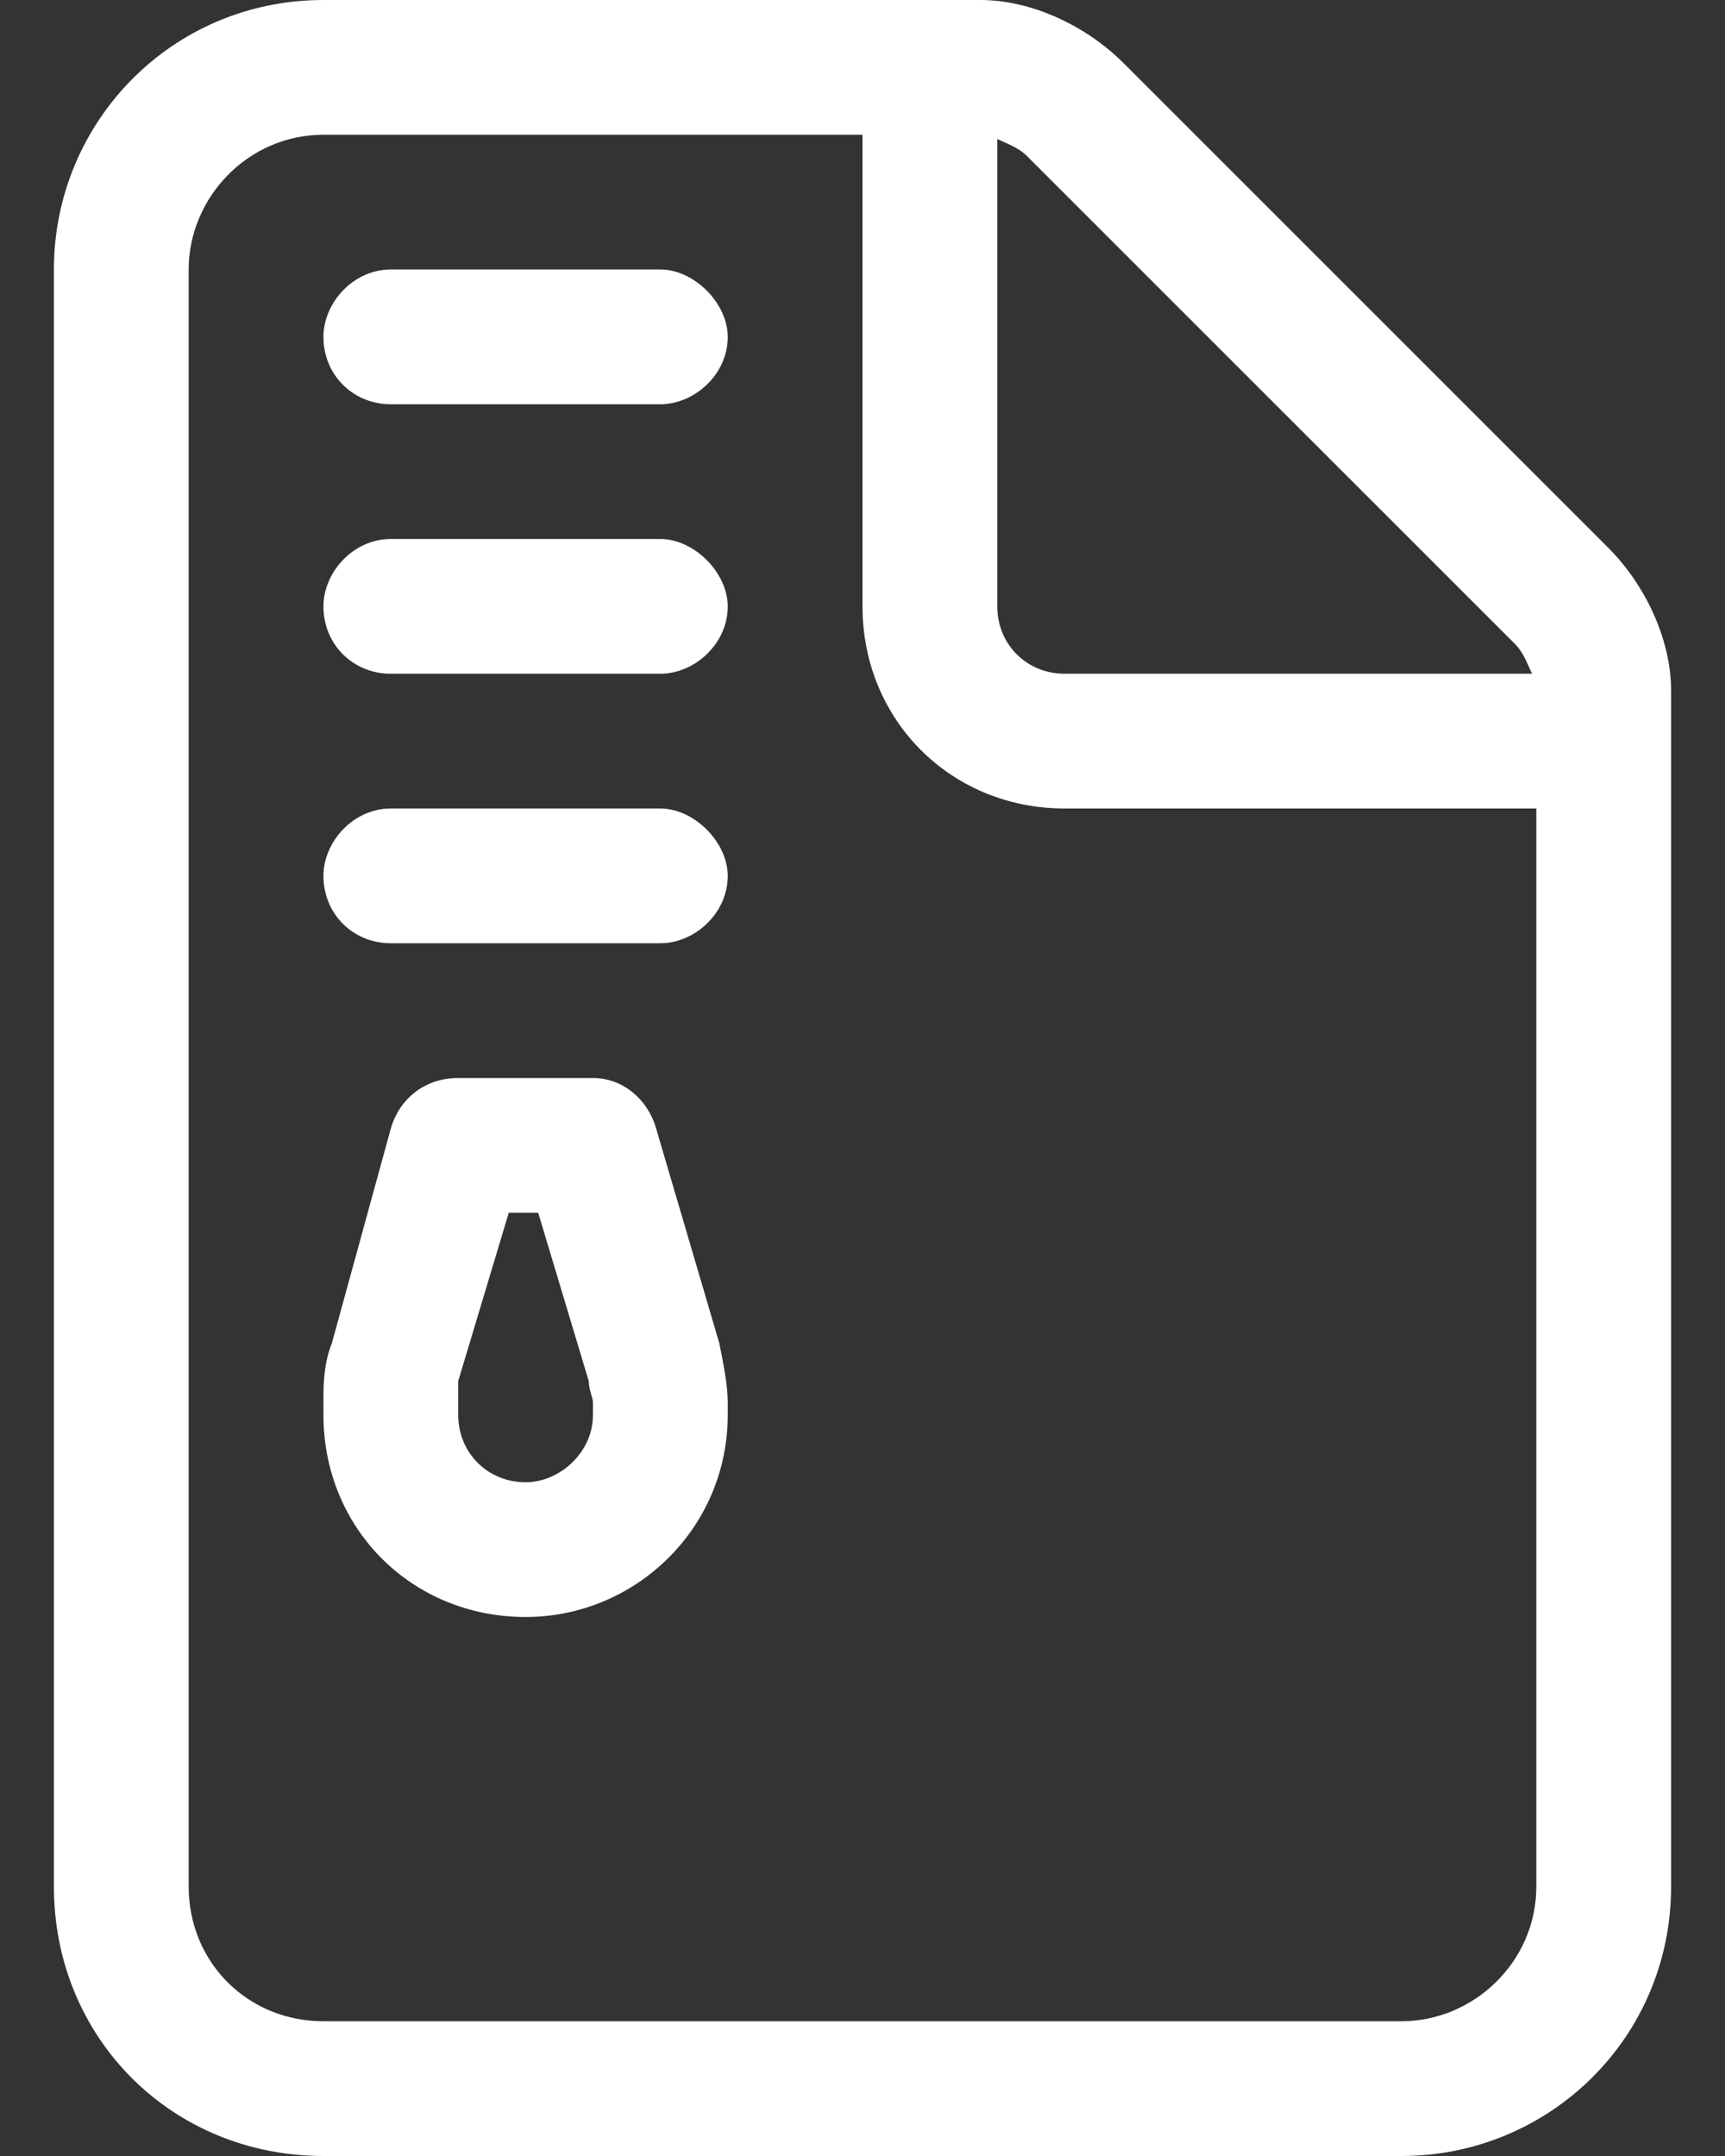 <svg width="16" height="20" viewBox="0 0 16 20" fill="none" xmlns="http://www.w3.org/2000/svg">
<rect x="0" y="0" width="16" height="20" fill="#333333" stroke="none"/>
<path d="M14.25 17.5V7.5H9.875C8.82 7.5 8 6.68 8 5.625V1.25H3C2.297 1.25 1.75 1.836 1.75 2.5V17.5C1.75 18.203 2.297 18.75 3 18.75H13C13.664 18.75 14.25 18.203 14.25 17.5ZM14.211 6.25C14.172 6.172 14.133 6.055 14.055 5.977L9.523 1.445C9.445 1.367 9.328 1.328 9.25 1.289V5.625C9.25 5.977 9.523 6.25 9.875 6.25H14.211ZM0.5 2.5C0.5 1.133 1.594 0 3 0H9.094C9.562 0 10.07 0.234 10.422 0.586L14.914 5.078C15.266 5.43 15.5 5.938 15.5 6.406V17.5C15.5 18.906 14.367 20 13 20H3C1.594 20 0.5 18.906 0.5 17.5V2.5ZM3 3.125C3 2.812 3.273 2.5 3.625 2.5H6.125C6.438 2.5 6.75 2.812 6.75 3.125C6.75 3.477 6.438 3.75 6.125 3.75H3.625C3.273 3.75 3 3.477 3 3.125ZM3 5.625C3 5.312 3.273 5 3.625 5H6.125C6.438 5 6.75 5.312 6.75 5.625C6.75 5.977 6.438 6.25 6.125 6.25H3.625C3.273 6.25 3 5.977 3 5.625ZM3 8.125C3 7.812 3.273 7.5 3.625 7.5H6.125C6.438 7.5 6.75 7.812 6.75 8.125C6.75 8.477 6.438 8.75 6.125 8.75H3.625C3.273 8.75 3 8.477 3 8.125ZM4.25 10H5.5C5.773 10 6.008 10.195 6.086 10.469L6.672 12.461C6.711 12.656 6.75 12.852 6.75 13.008V13.125C6.75 14.18 5.891 15 4.875 15C3.82 15 3 14.18 3 13.125V13.008C3 12.852 3 12.656 3.078 12.461L3.625 10.469C3.703 10.195 3.938 10 4.25 10ZM4.25 12.812C4.25 12.891 4.25 12.969 4.25 13.008V13.125C4.25 13.477 4.523 13.75 4.875 13.75C5.188 13.75 5.5 13.477 5.5 13.125V13.008C5.5 12.969 5.461 12.891 5.461 12.812L4.992 11.25H4.719L4.25 12.812Z" fill="white"/>
</svg>
